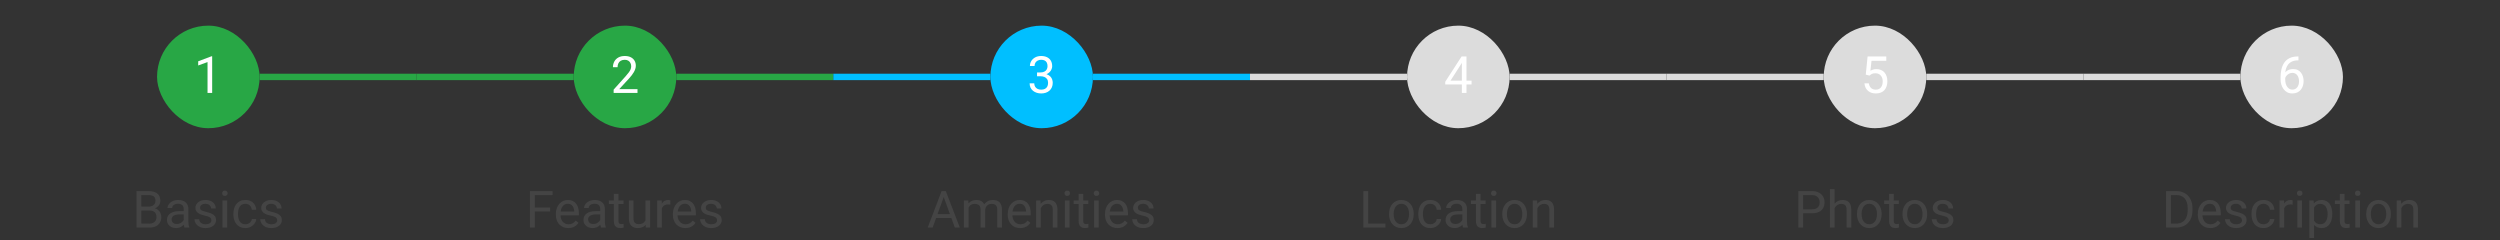 <svg width="780" height="75" viewBox="0 0 780 75" fill="none" xmlns="http://www.w3.org/2000/svg">
<rect x="0" y="0" width="780" height="75" fill="#333333" stroke="none"/>
<rect x="49" y="8" width="32" height="32" rx="16" fill="#28A745"/>
<path d="M66.195 17.562V29H64.75V19.367L61.836 20.43V19.125L65.969 17.562H66.195Z" fill="white"/>
<rect x="81" y="23" width="49" height="2" fill="#28A745"/>
<path d="M46.641 65.68H43.758L43.742 64.469H46.359C46.792 64.469 47.169 64.396 47.492 64.25C47.815 64.104 48.065 63.896 48.242 63.625C48.425 63.349 48.516 63.021 48.516 62.641C48.516 62.224 48.435 61.885 48.273 61.625C48.117 61.359 47.875 61.167 47.547 61.047C47.224 60.922 46.812 60.859 46.312 60.859H44.094V71H42.586V59.625H46.312C46.896 59.625 47.417 59.685 47.875 59.805C48.333 59.919 48.721 60.102 49.039 60.352C49.362 60.596 49.607 60.909 49.773 61.289C49.94 61.669 50.023 62.125 50.023 62.656C50.023 63.125 49.904 63.55 49.664 63.93C49.425 64.305 49.091 64.612 48.664 64.852C48.242 65.091 47.747 65.245 47.18 65.312L46.641 65.68ZM46.57 71H43.164L44.016 69.773H46.57C47.05 69.773 47.456 69.69 47.789 69.523C48.128 69.357 48.385 69.122 48.562 68.82C48.74 68.513 48.828 68.151 48.828 67.734C48.828 67.312 48.753 66.948 48.602 66.641C48.45 66.333 48.214 66.096 47.891 65.93C47.568 65.763 47.151 65.68 46.641 65.68H44.492L44.508 64.469H47.445L47.766 64.906C48.312 64.953 48.776 65.109 49.156 65.375C49.536 65.635 49.825 65.969 50.023 66.375C50.227 66.781 50.328 67.229 50.328 67.719C50.328 68.427 50.172 69.026 49.859 69.516C49.552 70 49.117 70.37 48.555 70.625C47.992 70.875 47.331 71 46.57 71ZM57.32 69.555V65.203C57.32 64.87 57.253 64.581 57.117 64.336C56.987 64.086 56.789 63.893 56.523 63.758C56.258 63.622 55.93 63.555 55.539 63.555C55.175 63.555 54.854 63.617 54.578 63.742C54.307 63.867 54.094 64.031 53.938 64.234C53.786 64.438 53.711 64.656 53.711 64.891H52.266C52.266 64.588 52.344 64.289 52.5 63.992C52.656 63.695 52.88 63.427 53.172 63.188C53.469 62.943 53.823 62.75 54.234 62.609C54.651 62.464 55.115 62.391 55.625 62.391C56.24 62.391 56.781 62.495 57.25 62.703C57.724 62.911 58.094 63.227 58.359 63.648C58.63 64.065 58.766 64.588 58.766 65.219V69.156C58.766 69.438 58.789 69.737 58.836 70.055C58.888 70.372 58.964 70.646 59.062 70.875V71H57.555C57.482 70.833 57.425 70.612 57.383 70.336C57.341 70.055 57.32 69.794 57.32 69.555ZM57.57 65.875L57.586 66.891H56.125C55.714 66.891 55.346 66.924 55.023 66.992C54.7 67.055 54.43 67.151 54.211 67.281C53.992 67.412 53.825 67.576 53.711 67.773C53.596 67.966 53.539 68.193 53.539 68.453C53.539 68.719 53.599 68.961 53.719 69.18C53.839 69.398 54.018 69.573 54.258 69.703C54.503 69.828 54.802 69.891 55.156 69.891C55.599 69.891 55.99 69.797 56.328 69.609C56.667 69.422 56.935 69.193 57.133 68.922C57.336 68.651 57.445 68.388 57.461 68.133L58.078 68.828C58.042 69.047 57.943 69.289 57.781 69.555C57.62 69.82 57.404 70.076 57.133 70.32C56.867 70.56 56.55 70.76 56.18 70.922C55.815 71.078 55.404 71.156 54.945 71.156C54.372 71.156 53.87 71.044 53.438 70.82C53.01 70.596 52.677 70.297 52.438 69.922C52.203 69.542 52.086 69.117 52.086 68.648C52.086 68.195 52.175 67.797 52.352 67.453C52.529 67.104 52.784 66.815 53.117 66.586C53.45 66.352 53.852 66.174 54.32 66.055C54.789 65.935 55.312 65.875 55.891 65.875H57.57ZM65.961 68.758C65.961 68.549 65.914 68.357 65.82 68.18C65.732 67.997 65.547 67.833 65.266 67.688C64.99 67.537 64.573 67.406 64.016 67.297C63.547 67.198 63.122 67.081 62.742 66.945C62.367 66.81 62.047 66.646 61.781 66.453C61.521 66.26 61.32 66.034 61.18 65.773C61.039 65.513 60.969 65.208 60.969 64.859C60.969 64.526 61.042 64.211 61.188 63.914C61.339 63.617 61.55 63.354 61.82 63.125C62.096 62.896 62.427 62.716 62.812 62.586C63.198 62.456 63.628 62.391 64.102 62.391C64.779 62.391 65.357 62.51 65.836 62.75C66.315 62.99 66.682 63.31 66.938 63.711C67.193 64.107 67.32 64.547 67.32 65.031H65.875C65.875 64.797 65.805 64.57 65.664 64.352C65.529 64.128 65.328 63.943 65.062 63.797C64.802 63.651 64.482 63.578 64.102 63.578C63.7 63.578 63.375 63.641 63.125 63.766C62.88 63.885 62.7 64.039 62.586 64.227C62.477 64.414 62.422 64.612 62.422 64.82C62.422 64.977 62.448 65.117 62.5 65.242C62.557 65.362 62.656 65.474 62.797 65.578C62.938 65.677 63.135 65.771 63.391 65.859C63.646 65.948 63.971 66.037 64.367 66.125C65.06 66.281 65.63 66.469 66.078 66.688C66.526 66.906 66.859 67.174 67.078 67.492C67.297 67.81 67.406 68.195 67.406 68.648C67.406 69.018 67.328 69.357 67.172 69.664C67.021 69.971 66.799 70.237 66.508 70.461C66.221 70.68 65.878 70.852 65.477 70.977C65.081 71.096 64.635 71.156 64.141 71.156C63.396 71.156 62.766 71.023 62.25 70.758C61.734 70.492 61.344 70.148 61.078 69.727C60.812 69.305 60.68 68.859 60.68 68.391H62.133C62.154 68.787 62.268 69.102 62.477 69.336C62.685 69.565 62.94 69.729 63.242 69.828C63.544 69.922 63.844 69.969 64.141 69.969C64.537 69.969 64.867 69.917 65.133 69.812C65.404 69.708 65.609 69.565 65.75 69.383C65.891 69.201 65.961 68.992 65.961 68.758ZM70.875 62.547V71H69.422V62.547H70.875ZM69.312 60.305C69.312 60.07 69.383 59.872 69.523 59.711C69.669 59.55 69.883 59.469 70.164 59.469C70.44 59.469 70.651 59.55 70.797 59.711C70.948 59.872 71.023 60.07 71.023 60.305C71.023 60.529 70.948 60.721 70.797 60.883C70.651 61.039 70.44 61.117 70.164 61.117C69.883 61.117 69.669 61.039 69.523 60.883C69.383 60.721 69.312 60.529 69.312 60.305ZM76.578 69.969C76.922 69.969 77.24 69.898 77.531 69.758C77.823 69.617 78.062 69.424 78.25 69.18C78.438 68.93 78.544 68.646 78.57 68.328H79.945C79.919 68.828 79.75 69.294 79.438 69.727C79.13 70.154 78.727 70.5 78.227 70.766C77.727 71.026 77.177 71.156 76.578 71.156C75.943 71.156 75.388 71.044 74.914 70.82C74.445 70.596 74.055 70.289 73.742 69.898C73.435 69.508 73.203 69.06 73.047 68.555C72.896 68.044 72.82 67.505 72.82 66.938V66.609C72.82 66.042 72.896 65.505 73.047 65C73.203 64.49 73.435 64.039 73.742 63.648C74.055 63.258 74.445 62.95 74.914 62.727C75.388 62.503 75.943 62.391 76.578 62.391C77.24 62.391 77.818 62.526 78.312 62.797C78.807 63.062 79.195 63.427 79.477 63.891C79.763 64.349 79.919 64.87 79.945 65.453H78.57C78.544 65.104 78.445 64.789 78.273 64.508C78.107 64.227 77.878 64.003 77.586 63.836C77.299 63.664 76.963 63.578 76.578 63.578C76.135 63.578 75.763 63.667 75.461 63.844C75.164 64.016 74.927 64.25 74.75 64.547C74.578 64.838 74.453 65.164 74.375 65.523C74.302 65.878 74.266 66.24 74.266 66.609V66.938C74.266 67.307 74.302 67.672 74.375 68.031C74.448 68.391 74.57 68.716 74.742 69.008C74.919 69.299 75.156 69.534 75.453 69.711C75.755 69.883 76.13 69.969 76.578 69.969ZM86.492 68.758C86.492 68.549 86.445 68.357 86.352 68.18C86.263 67.997 86.078 67.833 85.797 67.688C85.521 67.537 85.104 67.406 84.547 67.297C84.078 67.198 83.654 67.081 83.273 66.945C82.898 66.81 82.578 66.646 82.312 66.453C82.052 66.26 81.852 66.034 81.711 65.773C81.57 65.513 81.5 65.208 81.5 64.859C81.5 64.526 81.573 64.211 81.719 63.914C81.87 63.617 82.081 63.354 82.352 63.125C82.628 62.896 82.958 62.716 83.344 62.586C83.729 62.456 84.159 62.391 84.633 62.391C85.31 62.391 85.888 62.51 86.367 62.75C86.846 62.99 87.213 63.31 87.469 63.711C87.724 64.107 87.852 64.547 87.852 65.031H86.406C86.406 64.797 86.336 64.57 86.195 64.352C86.06 64.128 85.859 63.943 85.594 63.797C85.333 63.651 85.013 63.578 84.633 63.578C84.232 63.578 83.906 63.641 83.656 63.766C83.412 63.885 83.232 64.039 83.117 64.227C83.008 64.414 82.953 64.612 82.953 64.82C82.953 64.977 82.979 65.117 83.031 65.242C83.088 65.362 83.188 65.474 83.328 65.578C83.469 65.677 83.667 65.771 83.922 65.859C84.177 65.948 84.503 66.037 84.898 66.125C85.591 66.281 86.162 66.469 86.609 66.688C87.057 66.906 87.391 67.174 87.609 67.492C87.828 67.81 87.938 68.195 87.938 68.648C87.938 69.018 87.859 69.357 87.703 69.664C87.552 69.971 87.331 70.237 87.039 70.461C86.753 70.68 86.409 70.852 86.008 70.977C85.612 71.096 85.167 71.156 84.672 71.156C83.927 71.156 83.297 71.023 82.781 70.758C82.266 70.492 81.875 70.148 81.609 69.727C81.344 69.305 81.211 68.859 81.211 68.391H82.664C82.685 68.787 82.799 69.102 83.008 69.336C83.216 69.565 83.471 69.729 83.773 69.828C84.076 69.922 84.375 69.969 84.672 69.969C85.068 69.969 85.398 69.917 85.664 69.812C85.935 69.708 86.141 69.565 86.281 69.383C86.422 69.201 86.492 68.992 86.492 68.758Z" fill="#444444"/>
<rect x="130" y="23" width="49" height="2" fill="#28A745"/>
<rect x="179" y="8" width="32" height="32" rx="16" fill="#28A745"/>
<path d="M198.898 27.812V29H191.453V27.961L195.18 23.812C195.638 23.302 195.992 22.87 196.242 22.516C196.497 22.156 196.674 21.836 196.773 21.555C196.878 21.268 196.93 20.977 196.93 20.68C196.93 20.305 196.852 19.966 196.695 19.664C196.544 19.357 196.32 19.112 196.023 18.93C195.727 18.747 195.367 18.656 194.945 18.656C194.44 18.656 194.018 18.755 193.68 18.953C193.346 19.146 193.096 19.417 192.93 19.766C192.763 20.115 192.68 20.516 192.68 20.969H191.234C191.234 20.328 191.375 19.742 191.656 19.211C191.938 18.68 192.354 18.258 192.906 17.945C193.458 17.628 194.138 17.469 194.945 17.469C195.664 17.469 196.279 17.596 196.789 17.852C197.299 18.102 197.69 18.456 197.961 18.914C198.237 19.367 198.375 19.898 198.375 20.508C198.375 20.841 198.318 21.18 198.203 21.523C198.094 21.862 197.94 22.201 197.742 22.539C197.549 22.878 197.323 23.211 197.062 23.539C196.807 23.867 196.534 24.19 196.242 24.508L193.195 27.812H198.898Z" fill="white"/>
<rect x="211" y="23" width="49" height="2" fill="#28A745"/>
<path d="M166.859 59.625V71H165.352V59.625H166.859ZM171.625 64.742V65.977H166.531V64.742H171.625ZM172.398 59.625V60.859H166.531V59.625H172.398ZM177.312 71.156C176.724 71.156 176.19 71.057 175.711 70.859C175.237 70.656 174.828 70.372 174.484 70.008C174.146 69.643 173.885 69.211 173.703 68.711C173.521 68.211 173.43 67.664 173.43 67.07V66.742C173.43 66.055 173.531 65.443 173.734 64.906C173.938 64.365 174.214 63.906 174.562 63.531C174.911 63.156 175.307 62.872 175.75 62.68C176.193 62.487 176.651 62.391 177.125 62.391C177.729 62.391 178.25 62.495 178.688 62.703C179.13 62.911 179.492 63.203 179.773 63.578C180.055 63.948 180.263 64.385 180.398 64.891C180.534 65.391 180.602 65.938 180.602 66.531V67.18H174.289V66H179.156V65.891C179.135 65.516 179.057 65.151 178.922 64.797C178.792 64.443 178.583 64.151 178.297 63.922C178.01 63.693 177.62 63.578 177.125 63.578C176.797 63.578 176.495 63.648 176.219 63.789C175.943 63.925 175.706 64.128 175.508 64.398C175.31 64.669 175.156 65 175.047 65.391C174.938 65.781 174.883 66.232 174.883 66.742V67.07C174.883 67.471 174.938 67.849 175.047 68.203C175.161 68.552 175.326 68.859 175.539 69.125C175.758 69.391 176.021 69.599 176.328 69.75C176.641 69.901 176.995 69.977 177.391 69.977C177.901 69.977 178.333 69.872 178.688 69.664C179.042 69.456 179.352 69.177 179.617 68.828L180.492 69.523C180.31 69.799 180.078 70.062 179.797 70.312C179.516 70.562 179.169 70.766 178.758 70.922C178.352 71.078 177.87 71.156 177.312 71.156ZM187.273 69.555V65.203C187.273 64.87 187.206 64.581 187.07 64.336C186.94 64.086 186.742 63.893 186.477 63.758C186.211 63.622 185.883 63.555 185.492 63.555C185.128 63.555 184.807 63.617 184.531 63.742C184.26 63.867 184.047 64.031 183.891 64.234C183.74 64.438 183.664 64.656 183.664 64.891H182.219C182.219 64.588 182.297 64.289 182.453 63.992C182.609 63.695 182.833 63.427 183.125 63.188C183.422 62.943 183.776 62.75 184.188 62.609C184.604 62.464 185.068 62.391 185.578 62.391C186.193 62.391 186.734 62.495 187.203 62.703C187.677 62.911 188.047 63.227 188.312 63.648C188.583 64.065 188.719 64.588 188.719 65.219V69.156C188.719 69.438 188.742 69.737 188.789 70.055C188.841 70.372 188.917 70.646 189.016 70.875V71H187.508C187.435 70.833 187.378 70.612 187.336 70.336C187.294 70.055 187.273 69.794 187.273 69.555ZM187.523 65.875L187.539 66.891H186.078C185.667 66.891 185.299 66.924 184.977 66.992C184.654 67.055 184.383 67.151 184.164 67.281C183.945 67.412 183.779 67.576 183.664 67.773C183.549 67.966 183.492 68.193 183.492 68.453C183.492 68.719 183.552 68.961 183.672 69.18C183.792 69.398 183.971 69.573 184.211 69.703C184.456 69.828 184.755 69.891 185.109 69.891C185.552 69.891 185.943 69.797 186.281 69.609C186.62 69.422 186.888 69.193 187.086 68.922C187.289 68.651 187.398 68.388 187.414 68.133L188.031 68.828C187.995 69.047 187.896 69.289 187.734 69.555C187.573 69.82 187.357 70.076 187.086 70.32C186.82 70.56 186.503 70.76 186.133 70.922C185.768 71.078 185.357 71.156 184.898 71.156C184.326 71.156 183.823 71.044 183.391 70.82C182.964 70.596 182.63 70.297 182.391 69.922C182.156 69.542 182.039 69.117 182.039 68.648C182.039 68.195 182.128 67.797 182.305 67.453C182.482 67.104 182.737 66.815 183.07 66.586C183.404 66.352 183.805 66.174 184.273 66.055C184.742 65.935 185.266 65.875 185.844 65.875H187.523ZM194.531 62.547V63.656H189.961V62.547H194.531ZM191.508 60.492H192.953V68.906C192.953 69.193 192.997 69.409 193.086 69.555C193.174 69.701 193.289 69.797 193.43 69.844C193.57 69.891 193.721 69.914 193.883 69.914C194.003 69.914 194.128 69.904 194.258 69.883C194.393 69.857 194.495 69.836 194.562 69.82L194.57 71C194.456 71.037 194.305 71.07 194.117 71.102C193.935 71.138 193.714 71.156 193.453 71.156C193.099 71.156 192.773 71.086 192.477 70.945C192.18 70.805 191.943 70.57 191.766 70.242C191.594 69.909 191.508 69.461 191.508 68.898V60.492ZM201.398 69.047V62.547H202.852V71H201.469L201.398 69.047ZM201.672 67.266L202.273 67.25C202.273 67.812 202.214 68.333 202.094 68.812C201.979 69.287 201.792 69.698 201.531 70.047C201.271 70.396 200.93 70.669 200.508 70.867C200.086 71.06 199.573 71.156 198.969 71.156C198.557 71.156 198.18 71.096 197.836 70.977C197.497 70.857 197.206 70.672 196.961 70.422C196.716 70.172 196.526 69.846 196.391 69.445C196.26 69.044 196.195 68.562 196.195 68V62.547H197.641V68.016C197.641 68.396 197.682 68.711 197.766 68.961C197.854 69.206 197.971 69.401 198.117 69.547C198.268 69.688 198.435 69.787 198.617 69.844C198.805 69.901 198.997 69.93 199.195 69.93C199.81 69.93 200.297 69.812 200.656 69.578C201.016 69.338 201.273 69.018 201.43 68.617C201.591 68.211 201.672 67.76 201.672 67.266ZM206.5 63.875V71H205.055V62.547H206.461L206.5 63.875ZM209.141 62.5L209.133 63.844C209.013 63.818 208.898 63.802 208.789 63.797C208.685 63.786 208.565 63.781 208.43 63.781C208.096 63.781 207.802 63.833 207.547 63.938C207.292 64.042 207.076 64.188 206.898 64.375C206.721 64.562 206.581 64.787 206.477 65.047C206.378 65.302 206.312 65.583 206.281 65.891L205.875 66.125C205.875 65.615 205.924 65.135 206.023 64.688C206.128 64.24 206.286 63.844 206.5 63.5C206.714 63.151 206.984 62.88 207.312 62.688C207.646 62.49 208.042 62.391 208.5 62.391C208.604 62.391 208.724 62.404 208.859 62.43C208.995 62.45 209.089 62.474 209.141 62.5ZM213.828 71.156C213.24 71.156 212.706 71.057 212.227 70.859C211.753 70.656 211.344 70.372 211 70.008C210.661 69.643 210.401 69.211 210.219 68.711C210.036 68.211 209.945 67.664 209.945 67.07V66.742C209.945 66.055 210.047 65.443 210.25 64.906C210.453 64.365 210.729 63.906 211.078 63.531C211.427 63.156 211.823 62.872 212.266 62.68C212.708 62.487 213.167 62.391 213.641 62.391C214.245 62.391 214.766 62.495 215.203 62.703C215.646 62.911 216.008 63.203 216.289 63.578C216.57 63.948 216.779 64.385 216.914 64.891C217.049 65.391 217.117 65.938 217.117 66.531V67.18H210.805V66H215.672V65.891C215.651 65.516 215.573 65.151 215.438 64.797C215.307 64.443 215.099 64.151 214.812 63.922C214.526 63.693 214.135 63.578 213.641 63.578C213.312 63.578 213.01 63.648 212.734 63.789C212.458 63.925 212.221 64.128 212.023 64.398C211.826 64.669 211.672 65 211.562 65.391C211.453 65.781 211.398 66.232 211.398 66.742V67.07C211.398 67.471 211.453 67.849 211.562 68.203C211.677 68.552 211.841 68.859 212.055 69.125C212.273 69.391 212.536 69.599 212.844 69.75C213.156 69.901 213.51 69.977 213.906 69.977C214.417 69.977 214.849 69.872 215.203 69.664C215.557 69.456 215.867 69.177 216.133 68.828L217.008 69.523C216.826 69.799 216.594 70.062 216.312 70.312C216.031 70.562 215.685 70.766 215.273 70.922C214.867 71.078 214.385 71.156 213.828 71.156ZM223.727 68.758C223.727 68.549 223.68 68.357 223.586 68.18C223.497 67.997 223.312 67.833 223.031 67.688C222.755 67.537 222.339 67.406 221.781 67.297C221.312 67.198 220.888 67.081 220.508 66.945C220.133 66.81 219.812 66.646 219.547 66.453C219.286 66.26 219.086 66.034 218.945 65.773C218.805 65.513 218.734 65.208 218.734 64.859C218.734 64.526 218.807 64.211 218.953 63.914C219.104 63.617 219.315 63.354 219.586 63.125C219.862 62.896 220.193 62.716 220.578 62.586C220.964 62.456 221.393 62.391 221.867 62.391C222.544 62.391 223.122 62.51 223.602 62.75C224.081 62.99 224.448 63.31 224.703 63.711C224.958 64.107 225.086 64.547 225.086 65.031H223.641C223.641 64.797 223.57 64.57 223.43 64.352C223.294 64.128 223.094 63.943 222.828 63.797C222.568 63.651 222.247 63.578 221.867 63.578C221.466 63.578 221.141 63.641 220.891 63.766C220.646 63.885 220.466 64.039 220.352 64.227C220.242 64.414 220.188 64.612 220.188 64.82C220.188 64.977 220.214 65.117 220.266 65.242C220.323 65.362 220.422 65.474 220.562 65.578C220.703 65.677 220.901 65.771 221.156 65.859C221.411 65.948 221.737 66.037 222.133 66.125C222.826 66.281 223.396 66.469 223.844 66.688C224.292 66.906 224.625 67.174 224.844 67.492C225.062 67.81 225.172 68.195 225.172 68.648C225.172 69.018 225.094 69.357 224.938 69.664C224.786 69.971 224.565 70.237 224.273 70.461C223.987 70.68 223.643 70.852 223.242 70.977C222.846 71.096 222.401 71.156 221.906 71.156C221.161 71.156 220.531 71.023 220.016 70.758C219.5 70.492 219.109 70.148 218.844 69.727C218.578 69.305 218.445 68.859 218.445 68.391H219.898C219.919 68.787 220.034 69.102 220.242 69.336C220.451 69.565 220.706 69.729 221.008 69.828C221.31 69.922 221.609 69.969 221.906 69.969C222.302 69.969 222.633 69.917 222.898 69.812C223.169 69.708 223.375 69.565 223.516 69.383C223.656 69.201 223.727 68.992 223.727 68.758Z" fill="#444444"/>
<rect x="260" y="23" width="49" height="2" fill="#00BFFF"/>
<rect x="309" y="8" width="32" height="32" rx="16" fill="#00BFFF"/>
<path d="M323.555 22.602H324.586C325.091 22.602 325.508 22.518 325.836 22.352C326.169 22.18 326.417 21.948 326.578 21.656C326.745 21.359 326.828 21.026 326.828 20.656C326.828 20.219 326.755 19.852 326.609 19.555C326.464 19.258 326.245 19.034 325.953 18.883C325.661 18.732 325.292 18.656 324.844 18.656C324.438 18.656 324.078 18.737 323.766 18.898C323.458 19.055 323.216 19.279 323.039 19.57C322.867 19.862 322.781 20.206 322.781 20.602H321.336C321.336 20.023 321.482 19.497 321.773 19.023C322.065 18.549 322.474 18.172 323 17.891C323.531 17.609 324.146 17.469 324.844 17.469C325.531 17.469 326.133 17.591 326.648 17.836C327.164 18.076 327.565 18.435 327.852 18.914C328.138 19.388 328.281 19.979 328.281 20.688C328.281 20.974 328.214 21.281 328.078 21.609C327.948 21.932 327.742 22.234 327.461 22.516C327.185 22.797 326.826 23.029 326.383 23.211C325.94 23.388 325.409 23.477 324.789 23.477H323.555V22.602ZM323.555 23.789V22.922H324.789C325.513 22.922 326.112 23.008 326.586 23.18C327.06 23.352 327.432 23.581 327.703 23.867C327.979 24.154 328.172 24.469 328.281 24.812C328.396 25.151 328.453 25.49 328.453 25.828C328.453 26.359 328.362 26.831 328.18 27.242C328.003 27.654 327.75 28.003 327.422 28.289C327.099 28.576 326.719 28.792 326.281 28.938C325.844 29.083 325.367 29.156 324.852 29.156C324.357 29.156 323.891 29.086 323.453 28.945C323.021 28.805 322.638 28.602 322.305 28.336C321.971 28.065 321.711 27.734 321.523 27.344C321.336 26.948 321.242 26.497 321.242 25.992H322.688C322.688 26.388 322.773 26.734 322.945 27.031C323.122 27.328 323.372 27.56 323.695 27.727C324.023 27.888 324.409 27.969 324.852 27.969C325.294 27.969 325.674 27.893 325.992 27.742C326.315 27.586 326.562 27.352 326.734 27.039C326.911 26.727 327 26.333 327 25.859C327 25.385 326.901 24.997 326.703 24.695C326.505 24.388 326.224 24.162 325.859 24.016C325.5 23.865 325.076 23.789 324.586 23.789H323.555Z" fill="white"/>
<rect x="341" y="23" width="49" height="2" fill="#00BFFF"/>
<path d="M294.75 60.633L290.984 71H289.445L293.781 59.625H294.773L294.75 60.633ZM297.906 71L294.133 60.633L294.109 59.625H295.102L299.453 71H297.906ZM297.711 66.789V68.023H291.32V66.789H297.711ZM302.195 64.227V71H300.742V62.547H302.117L302.195 64.227ZM301.898 66.453L301.227 66.43C301.232 65.852 301.307 65.318 301.453 64.828C301.599 64.333 301.815 63.904 302.102 63.539C302.388 63.175 302.745 62.893 303.172 62.695C303.599 62.492 304.094 62.391 304.656 62.391C305.052 62.391 305.417 62.448 305.75 62.562C306.083 62.672 306.372 62.846 306.617 63.086C306.862 63.325 307.052 63.633 307.188 64.008C307.323 64.383 307.391 64.836 307.391 65.367V71H305.945V65.438C305.945 64.995 305.87 64.641 305.719 64.375C305.573 64.109 305.365 63.917 305.094 63.797C304.823 63.672 304.505 63.609 304.141 63.609C303.714 63.609 303.357 63.685 303.07 63.836C302.784 63.987 302.555 64.195 302.383 64.461C302.211 64.727 302.086 65.031 302.008 65.375C301.935 65.713 301.898 66.073 301.898 66.453ZM307.375 65.656L306.406 65.953C306.411 65.49 306.487 65.044 306.633 64.617C306.784 64.19 307 63.81 307.281 63.477C307.568 63.143 307.919 62.88 308.336 62.688C308.753 62.49 309.229 62.391 309.766 62.391C310.219 62.391 310.62 62.45 310.969 62.57C311.323 62.69 311.62 62.875 311.859 63.125C312.104 63.37 312.289 63.685 312.414 64.07C312.539 64.456 312.602 64.914 312.602 65.445V71H311.148V65.43C311.148 64.956 311.073 64.588 310.922 64.328C310.776 64.062 310.568 63.878 310.297 63.773C310.031 63.664 309.714 63.609 309.344 63.609C309.026 63.609 308.745 63.664 308.5 63.773C308.255 63.883 308.049 64.034 307.883 64.227C307.716 64.414 307.589 64.63 307.5 64.875C307.417 65.12 307.375 65.38 307.375 65.656ZM318.297 71.156C317.708 71.156 317.174 71.057 316.695 70.859C316.221 70.656 315.812 70.372 315.469 70.008C315.13 69.643 314.87 69.211 314.688 68.711C314.505 68.211 314.414 67.664 314.414 67.07V66.742C314.414 66.055 314.516 65.443 314.719 64.906C314.922 64.365 315.198 63.906 315.547 63.531C315.896 63.156 316.292 62.872 316.734 62.68C317.177 62.487 317.635 62.391 318.109 62.391C318.714 62.391 319.234 62.495 319.672 62.703C320.115 62.911 320.477 63.203 320.758 63.578C321.039 63.948 321.247 64.385 321.383 64.891C321.518 65.391 321.586 65.938 321.586 66.531V67.18H315.273V66H320.141V65.891C320.12 65.516 320.042 65.151 319.906 64.797C319.776 64.443 319.568 64.151 319.281 63.922C318.995 63.693 318.604 63.578 318.109 63.578C317.781 63.578 317.479 63.648 317.203 63.789C316.927 63.925 316.69 64.128 316.492 64.398C316.294 64.669 316.141 65 316.031 65.391C315.922 65.781 315.867 66.232 315.867 66.742V67.07C315.867 67.471 315.922 67.849 316.031 68.203C316.146 68.552 316.31 68.859 316.523 69.125C316.742 69.391 317.005 69.599 317.312 69.75C317.625 69.901 317.979 69.977 318.375 69.977C318.885 69.977 319.318 69.872 319.672 69.664C320.026 69.456 320.336 69.177 320.602 68.828L321.477 69.523C321.294 69.799 321.062 70.062 320.781 70.312C320.5 70.562 320.154 70.766 319.742 70.922C319.336 71.078 318.854 71.156 318.297 71.156ZM324.719 64.352V71H323.273V62.547H324.641L324.719 64.352ZM324.375 66.453L323.773 66.43C323.779 65.852 323.865 65.318 324.031 64.828C324.198 64.333 324.432 63.904 324.734 63.539C325.036 63.175 325.396 62.893 325.812 62.695C326.234 62.492 326.701 62.391 327.211 62.391C327.628 62.391 328.003 62.448 328.336 62.562C328.669 62.672 328.953 62.849 329.188 63.094C329.427 63.339 329.609 63.656 329.734 64.047C329.859 64.432 329.922 64.904 329.922 65.461V71H328.469V65.445C328.469 65.003 328.404 64.648 328.273 64.383C328.143 64.112 327.953 63.917 327.703 63.797C327.453 63.672 327.146 63.609 326.781 63.609C326.422 63.609 326.094 63.685 325.797 63.836C325.505 63.987 325.253 64.195 325.039 64.461C324.831 64.727 324.667 65.031 324.547 65.375C324.432 65.713 324.375 66.073 324.375 66.453ZM333.688 62.547V71H332.234V62.547H333.688ZM332.125 60.305C332.125 60.07 332.195 59.872 332.336 59.711C332.482 59.55 332.695 59.469 332.977 59.469C333.253 59.469 333.464 59.55 333.609 59.711C333.76 59.872 333.836 60.07 333.836 60.305C333.836 60.529 333.76 60.721 333.609 60.883C333.464 61.039 333.253 61.117 332.977 61.117C332.695 61.117 332.482 61.039 332.336 60.883C332.195 60.721 332.125 60.529 332.125 60.305ZM339.547 62.547V63.656H334.977V62.547H339.547ZM336.523 60.492H337.969V68.906C337.969 69.193 338.013 69.409 338.102 69.555C338.19 69.701 338.305 69.797 338.445 69.844C338.586 69.891 338.737 69.914 338.898 69.914C339.018 69.914 339.143 69.904 339.273 69.883C339.409 69.857 339.51 69.836 339.578 69.82L339.586 71C339.471 71.037 339.32 71.07 339.133 71.102C338.951 71.138 338.729 71.156 338.469 71.156C338.115 71.156 337.789 71.086 337.492 70.945C337.195 70.805 336.958 70.57 336.781 70.242C336.609 69.909 336.523 69.461 336.523 68.898V60.492ZM342.812 62.547V71H341.359V62.547H342.812ZM341.25 60.305C341.25 60.07 341.32 59.872 341.461 59.711C341.607 59.55 341.82 59.469 342.102 59.469C342.378 59.469 342.589 59.55 342.734 59.711C342.885 59.872 342.961 60.07 342.961 60.305C342.961 60.529 342.885 60.721 342.734 60.883C342.589 61.039 342.378 61.117 342.102 61.117C341.82 61.117 341.607 61.039 341.461 60.883C341.32 60.721 341.25 60.529 341.25 60.305ZM348.641 71.156C348.052 71.156 347.518 71.057 347.039 70.859C346.565 70.656 346.156 70.372 345.812 70.008C345.474 69.643 345.214 69.211 345.031 68.711C344.849 68.211 344.758 67.664 344.758 67.07V66.742C344.758 66.055 344.859 65.443 345.062 64.906C345.266 64.365 345.542 63.906 345.891 63.531C346.24 63.156 346.635 62.872 347.078 62.68C347.521 62.487 347.979 62.391 348.453 62.391C349.057 62.391 349.578 62.495 350.016 62.703C350.458 62.911 350.82 63.203 351.102 63.578C351.383 63.948 351.591 64.385 351.727 64.891C351.862 65.391 351.93 65.938 351.93 66.531V67.18H345.617V66H350.484V65.891C350.464 65.516 350.385 65.151 350.25 64.797C350.12 64.443 349.911 64.151 349.625 63.922C349.339 63.693 348.948 63.578 348.453 63.578C348.125 63.578 347.823 63.648 347.547 63.789C347.271 63.925 347.034 64.128 346.836 64.398C346.638 64.669 346.484 65 346.375 65.391C346.266 65.781 346.211 66.232 346.211 66.742V67.07C346.211 67.471 346.266 67.849 346.375 68.203C346.49 68.552 346.654 68.859 346.867 69.125C347.086 69.391 347.349 69.599 347.656 69.75C347.969 69.901 348.323 69.977 348.719 69.977C349.229 69.977 349.661 69.872 350.016 69.664C350.37 69.456 350.68 69.177 350.945 68.828L351.82 69.523C351.638 69.799 351.406 70.062 351.125 70.312C350.844 70.562 350.497 70.766 350.086 70.922C349.68 71.078 349.198 71.156 348.641 71.156ZM358.539 68.758C358.539 68.549 358.492 68.357 358.398 68.18C358.31 67.997 358.125 67.833 357.844 67.688C357.568 67.537 357.151 67.406 356.594 67.297C356.125 67.198 355.701 67.081 355.32 66.945C354.945 66.81 354.625 66.646 354.359 66.453C354.099 66.26 353.898 66.034 353.758 65.773C353.617 65.513 353.547 65.208 353.547 64.859C353.547 64.526 353.62 64.211 353.766 63.914C353.917 63.617 354.128 63.354 354.398 63.125C354.674 62.896 355.005 62.716 355.391 62.586C355.776 62.456 356.206 62.391 356.68 62.391C357.357 62.391 357.935 62.51 358.414 62.75C358.893 62.99 359.26 63.31 359.516 63.711C359.771 64.107 359.898 64.547 359.898 65.031H358.453C358.453 64.797 358.383 64.57 358.242 64.352C358.107 64.128 357.906 63.943 357.641 63.797C357.38 63.651 357.06 63.578 356.68 63.578C356.279 63.578 355.953 63.641 355.703 63.766C355.458 63.885 355.279 64.039 355.164 64.227C355.055 64.414 355 64.612 355 64.82C355 64.977 355.026 65.117 355.078 65.242C355.135 65.362 355.234 65.474 355.375 65.578C355.516 65.677 355.714 65.771 355.969 65.859C356.224 65.948 356.549 66.037 356.945 66.125C357.638 66.281 358.208 66.469 358.656 66.688C359.104 66.906 359.438 67.174 359.656 67.492C359.875 67.81 359.984 68.195 359.984 68.648C359.984 69.018 359.906 69.357 359.75 69.664C359.599 69.971 359.378 70.237 359.086 70.461C358.799 70.68 358.456 70.852 358.055 70.977C357.659 71.096 357.214 71.156 356.719 71.156C355.974 71.156 355.344 71.023 354.828 70.758C354.312 70.492 353.922 70.148 353.656 69.727C353.391 69.305 353.258 68.859 353.258 68.391H354.711C354.732 68.787 354.846 69.102 355.055 69.336C355.263 69.565 355.518 69.729 355.82 69.828C356.122 69.922 356.422 69.969 356.719 69.969C357.115 69.969 357.445 69.917 357.711 69.812C357.982 69.708 358.188 69.565 358.328 69.383C358.469 69.201 358.539 68.992 358.539 68.758Z" fill="#444444"/>
<rect x="390" y="23" width="49" height="2" fill="#DCDCDC"/>
<rect x="439" y="8" width="32" height="32" rx="16" fill="#DCDCDC"/>
<path d="M459.133 25.172V26.359H450.914V25.508L456.008 17.625H457.188L455.922 19.906L452.555 25.172H459.133ZM457.547 17.625V29H456.102V17.625H457.547Z" fill="white"/>
<rect x="471" y="23" width="49" height="2" fill="#DCDCDC"/>
<path d="M432.258 69.773V71H426.57V69.773H432.258ZM426.867 59.625V71H425.359V59.625H426.867ZM433.383 66.867V66.688C433.383 66.078 433.471 65.513 433.648 64.992C433.826 64.466 434.081 64.01 434.414 63.625C434.747 63.234 435.151 62.932 435.625 62.719C436.099 62.5 436.63 62.391 437.219 62.391C437.812 62.391 438.346 62.5 438.82 62.719C439.299 62.932 439.706 63.234 440.039 63.625C440.378 64.01 440.635 64.466 440.812 64.992C440.99 65.513 441.078 66.078 441.078 66.688V66.867C441.078 67.477 440.99 68.042 440.812 68.562C440.635 69.083 440.378 69.539 440.039 69.93C439.706 70.315 439.302 70.617 438.828 70.836C438.359 71.049 437.828 71.156 437.234 71.156C436.641 71.156 436.107 71.049 435.633 70.836C435.159 70.617 434.753 70.315 434.414 69.93C434.081 69.539 433.826 69.083 433.648 68.562C433.471 68.042 433.383 67.477 433.383 66.867ZM434.828 66.688V66.867C434.828 67.289 434.878 67.688 434.977 68.062C435.076 68.432 435.224 68.76 435.422 69.047C435.625 69.333 435.878 69.56 436.18 69.727C436.482 69.888 436.833 69.969 437.234 69.969C437.63 69.969 437.977 69.888 438.273 69.727C438.576 69.56 438.826 69.333 439.023 69.047C439.221 68.76 439.37 68.432 439.469 68.062C439.573 67.688 439.625 67.289 439.625 66.867V66.688C439.625 66.271 439.573 65.878 439.469 65.508C439.37 65.133 439.219 64.802 439.016 64.516C438.818 64.224 438.568 63.995 438.266 63.828C437.969 63.661 437.62 63.578 437.219 63.578C436.823 63.578 436.474 63.661 436.172 63.828C435.875 63.995 435.625 64.224 435.422 64.516C435.224 64.802 435.076 65.133 434.977 65.508C434.878 65.878 434.828 66.271 434.828 66.688ZM446.273 69.969C446.617 69.969 446.935 69.898 447.227 69.758C447.518 69.617 447.758 69.424 447.945 69.18C448.133 68.93 448.24 68.646 448.266 68.328H449.641C449.615 68.828 449.445 69.294 449.133 69.727C448.826 70.154 448.422 70.5 447.922 70.766C447.422 71.026 446.872 71.156 446.273 71.156C445.638 71.156 445.083 71.044 444.609 70.82C444.141 70.596 443.75 70.289 443.438 69.898C443.13 69.508 442.898 69.06 442.742 68.555C442.591 68.044 442.516 67.505 442.516 66.938V66.609C442.516 66.042 442.591 65.505 442.742 65C442.898 64.49 443.13 64.039 443.438 63.648C443.75 63.258 444.141 62.95 444.609 62.727C445.083 62.503 445.638 62.391 446.273 62.391C446.935 62.391 447.513 62.526 448.008 62.797C448.503 63.062 448.891 63.427 449.172 63.891C449.458 64.349 449.615 64.87 449.641 65.453H448.266C448.24 65.104 448.141 64.789 447.969 64.508C447.802 64.227 447.573 64.003 447.281 63.836C446.995 63.664 446.659 63.578 446.273 63.578C445.831 63.578 445.458 63.667 445.156 63.844C444.859 64.016 444.622 64.25 444.445 64.547C444.273 64.838 444.148 65.164 444.07 65.523C443.997 65.878 443.961 66.24 443.961 66.609V66.938C443.961 67.307 443.997 67.672 444.07 68.031C444.143 68.391 444.266 68.716 444.438 69.008C444.615 69.299 444.852 69.534 445.148 69.711C445.451 69.883 445.826 69.969 446.273 69.969ZM456.25 69.555V65.203C456.25 64.87 456.182 64.581 456.047 64.336C455.917 64.086 455.719 63.893 455.453 63.758C455.188 63.622 454.859 63.555 454.469 63.555C454.104 63.555 453.784 63.617 453.508 63.742C453.237 63.867 453.023 64.031 452.867 64.234C452.716 64.438 452.641 64.656 452.641 64.891H451.195C451.195 64.588 451.273 64.289 451.43 63.992C451.586 63.695 451.81 63.427 452.102 63.188C452.398 62.943 452.753 62.75 453.164 62.609C453.581 62.464 454.044 62.391 454.555 62.391C455.169 62.391 455.711 62.495 456.18 62.703C456.654 62.911 457.023 63.227 457.289 63.648C457.56 64.065 457.695 64.588 457.695 65.219V69.156C457.695 69.438 457.719 69.737 457.766 70.055C457.818 70.372 457.893 70.646 457.992 70.875V71H456.484C456.411 70.833 456.354 70.612 456.312 70.336C456.271 70.055 456.25 69.794 456.25 69.555ZM456.5 65.875L456.516 66.891H455.055C454.643 66.891 454.276 66.924 453.953 66.992C453.63 67.055 453.359 67.151 453.141 67.281C452.922 67.412 452.755 67.576 452.641 67.773C452.526 67.966 452.469 68.193 452.469 68.453C452.469 68.719 452.529 68.961 452.648 69.18C452.768 69.398 452.948 69.573 453.188 69.703C453.432 69.828 453.732 69.891 454.086 69.891C454.529 69.891 454.919 69.797 455.258 69.609C455.596 69.422 455.865 69.193 456.062 68.922C456.266 68.651 456.375 68.388 456.391 68.133L457.008 68.828C456.971 69.047 456.872 69.289 456.711 69.555C456.549 69.82 456.333 70.076 456.062 70.32C455.797 70.56 455.479 70.76 455.109 70.922C454.745 71.078 454.333 71.156 453.875 71.156C453.302 71.156 452.799 71.044 452.367 70.82C451.94 70.596 451.607 70.297 451.367 69.922C451.133 69.542 451.016 69.117 451.016 68.648C451.016 68.195 451.104 67.797 451.281 67.453C451.458 67.104 451.714 66.815 452.047 66.586C452.38 66.352 452.781 66.174 453.25 66.055C453.719 65.935 454.242 65.875 454.82 65.875H456.5ZM463.508 62.547V63.656H458.938V62.547H463.508ZM460.484 60.492H461.93V68.906C461.93 69.193 461.974 69.409 462.062 69.555C462.151 69.701 462.266 69.797 462.406 69.844C462.547 69.891 462.698 69.914 462.859 69.914C462.979 69.914 463.104 69.904 463.234 69.883C463.37 69.857 463.471 69.836 463.539 69.82L463.547 71C463.432 71.037 463.281 71.07 463.094 71.102C462.911 71.138 462.69 71.156 462.43 71.156C462.076 71.156 461.75 71.086 461.453 70.945C461.156 70.805 460.919 70.57 460.742 70.242C460.57 69.909 460.484 69.461 460.484 68.898V60.492ZM466.773 62.547V71H465.32V62.547H466.773ZM465.211 60.305C465.211 60.07 465.281 59.872 465.422 59.711C465.568 59.55 465.781 59.469 466.062 59.469C466.339 59.469 466.549 59.55 466.695 59.711C466.846 59.872 466.922 60.07 466.922 60.305C466.922 60.529 466.846 60.721 466.695 60.883C466.549 61.039 466.339 61.117 466.062 61.117C465.781 61.117 465.568 61.039 465.422 60.883C465.281 60.721 465.211 60.529 465.211 60.305ZM468.711 66.867V66.688C468.711 66.078 468.799 65.513 468.977 64.992C469.154 64.466 469.409 64.01 469.742 63.625C470.076 63.234 470.479 62.932 470.953 62.719C471.427 62.5 471.958 62.391 472.547 62.391C473.141 62.391 473.674 62.5 474.148 62.719C474.628 62.932 475.034 63.234 475.367 63.625C475.706 64.01 475.964 64.466 476.141 64.992C476.318 65.513 476.406 66.078 476.406 66.688V66.867C476.406 67.477 476.318 68.042 476.141 68.562C475.964 69.083 475.706 69.539 475.367 69.93C475.034 70.315 474.63 70.617 474.156 70.836C473.688 71.049 473.156 71.156 472.562 71.156C471.969 71.156 471.435 71.049 470.961 70.836C470.487 70.617 470.081 70.315 469.742 69.93C469.409 69.539 469.154 69.083 468.977 68.562C468.799 68.042 468.711 67.477 468.711 66.867ZM470.156 66.688V66.867C470.156 67.289 470.206 67.688 470.305 68.062C470.404 68.432 470.552 68.76 470.75 69.047C470.953 69.333 471.206 69.56 471.508 69.727C471.81 69.888 472.161 69.969 472.562 69.969C472.958 69.969 473.305 69.888 473.602 69.727C473.904 69.56 474.154 69.333 474.352 69.047C474.549 68.76 474.698 68.432 474.797 68.062C474.901 67.688 474.953 67.289 474.953 66.867V66.688C474.953 66.271 474.901 65.878 474.797 65.508C474.698 65.133 474.547 64.802 474.344 64.516C474.146 64.224 473.896 63.995 473.594 63.828C473.297 63.661 472.948 63.578 472.547 63.578C472.151 63.578 471.802 63.661 471.5 63.828C471.203 63.995 470.953 64.224 470.75 64.516C470.552 64.802 470.404 65.133 470.305 65.508C470.206 65.878 470.156 66.271 470.156 66.688ZM479.664 64.352V71H478.219V62.547H479.586L479.664 64.352ZM479.32 66.453L478.719 66.43C478.724 65.852 478.81 65.318 478.977 64.828C479.143 64.333 479.378 63.904 479.68 63.539C479.982 63.175 480.341 62.893 480.758 62.695C481.18 62.492 481.646 62.391 482.156 62.391C482.573 62.391 482.948 62.448 483.281 62.562C483.615 62.672 483.898 62.849 484.133 63.094C484.372 63.339 484.555 63.656 484.68 64.047C484.805 64.432 484.867 64.904 484.867 65.461V71H483.414V65.445C483.414 65.003 483.349 64.648 483.219 64.383C483.089 64.112 482.898 63.917 482.648 63.797C482.398 63.672 482.091 63.609 481.727 63.609C481.367 63.609 481.039 63.685 480.742 63.836C480.451 63.987 480.198 64.195 479.984 64.461C479.776 64.727 479.612 65.031 479.492 65.375C479.378 65.713 479.32 66.073 479.32 66.453Z" fill="#444444"/>
<rect x="520" y="23" width="49" height="2" fill="#DCDCDC"/>
<rect x="569" y="8" width="32" height="32" rx="16" fill="#DCDCDC"/>
<path d="M583.273 23.586L582.117 23.289L582.688 17.625H588.523V18.961H583.914L583.57 22.055C583.779 21.935 584.042 21.823 584.359 21.719C584.682 21.615 585.052 21.562 585.469 21.562C585.995 21.562 586.466 21.654 586.883 21.836C587.299 22.013 587.654 22.268 587.945 22.602C588.242 22.935 588.469 23.336 588.625 23.805C588.781 24.273 588.859 24.797 588.859 25.375C588.859 25.922 588.784 26.424 588.633 26.883C588.487 27.341 588.266 27.742 587.969 28.086C587.672 28.424 587.297 28.688 586.844 28.875C586.396 29.062 585.867 29.156 585.258 29.156C584.799 29.156 584.365 29.094 583.953 28.969C583.547 28.838 583.182 28.643 582.859 28.383C582.542 28.117 582.281 27.789 582.078 27.398C581.88 27.003 581.755 26.539 581.703 26.008H583.078C583.141 26.435 583.266 26.794 583.453 27.086C583.641 27.378 583.885 27.599 584.188 27.75C584.495 27.896 584.852 27.969 585.258 27.969C585.602 27.969 585.906 27.909 586.172 27.789C586.438 27.669 586.661 27.497 586.844 27.273C587.026 27.049 587.164 26.779 587.258 26.461C587.357 26.143 587.406 25.787 587.406 25.391C587.406 25.031 587.357 24.698 587.258 24.391C587.159 24.083 587.01 23.815 586.812 23.586C586.62 23.357 586.383 23.18 586.102 23.055C585.82 22.924 585.497 22.859 585.133 22.859C584.648 22.859 584.281 22.924 584.031 23.055C583.786 23.185 583.534 23.362 583.273 23.586Z" fill="white"/>
<rect x="601" y="23" width="49" height="2" fill="#DCDCDC"/>
<path d="M565.266 66.539H562.227V65.312H565.266C565.854 65.312 566.331 65.219 566.695 65.031C567.06 64.844 567.326 64.583 567.492 64.25C567.664 63.917 567.75 63.536 567.75 63.109C567.75 62.719 567.664 62.352 567.492 62.008C567.326 61.664 567.06 61.388 566.695 61.18C566.331 60.966 565.854 60.859 565.266 60.859H562.578V71H561.07V59.625H565.266C566.125 59.625 566.852 59.773 567.445 60.07C568.039 60.367 568.49 60.779 568.797 61.305C569.104 61.825 569.258 62.422 569.258 63.094C569.258 63.823 569.104 64.445 568.797 64.961C568.49 65.477 568.039 65.87 567.445 66.141C566.852 66.406 566.125 66.539 565.266 66.539ZM572.391 59V71H570.945V59H572.391ZM572.047 66.453L571.445 66.43C571.451 65.852 571.536 65.318 571.703 64.828C571.87 64.333 572.104 63.904 572.406 63.539C572.708 63.175 573.068 62.893 573.484 62.695C573.906 62.492 574.372 62.391 574.883 62.391C575.299 62.391 575.674 62.448 576.008 62.562C576.341 62.672 576.625 62.849 576.859 63.094C577.099 63.339 577.281 63.656 577.406 64.047C577.531 64.432 577.594 64.904 577.594 65.461V71H576.141V65.445C576.141 65.003 576.076 64.648 575.945 64.383C575.815 64.112 575.625 63.917 575.375 63.797C575.125 63.672 574.818 63.609 574.453 63.609C574.094 63.609 573.766 63.685 573.469 63.836C573.177 63.987 572.924 64.195 572.711 64.461C572.503 64.727 572.339 65.031 572.219 65.375C572.104 65.713 572.047 66.073 572.047 66.453ZM579.375 66.867V66.688C579.375 66.078 579.464 65.513 579.641 64.992C579.818 64.466 580.073 64.01 580.406 63.625C580.74 63.234 581.143 62.932 581.617 62.719C582.091 62.5 582.622 62.391 583.211 62.391C583.805 62.391 584.339 62.5 584.812 62.719C585.292 62.932 585.698 63.234 586.031 63.625C586.37 64.01 586.628 64.466 586.805 64.992C586.982 65.513 587.07 66.078 587.07 66.688V66.867C587.07 67.477 586.982 68.042 586.805 68.562C586.628 69.083 586.37 69.539 586.031 69.93C585.698 70.315 585.294 70.617 584.82 70.836C584.352 71.049 583.82 71.156 583.227 71.156C582.633 71.156 582.099 71.049 581.625 70.836C581.151 70.617 580.745 70.315 580.406 69.93C580.073 69.539 579.818 69.083 579.641 68.562C579.464 68.042 579.375 67.477 579.375 66.867ZM580.82 66.688V66.867C580.82 67.289 580.87 67.688 580.969 68.062C581.068 68.432 581.216 68.76 581.414 69.047C581.617 69.333 581.87 69.56 582.172 69.727C582.474 69.888 582.826 69.969 583.227 69.969C583.622 69.969 583.969 69.888 584.266 69.727C584.568 69.56 584.818 69.333 585.016 69.047C585.214 68.76 585.362 68.432 585.461 68.062C585.565 67.688 585.617 67.289 585.617 66.867V66.688C585.617 66.271 585.565 65.878 585.461 65.508C585.362 65.133 585.211 64.802 585.008 64.516C584.81 64.224 584.56 63.995 584.258 63.828C583.961 63.661 583.612 63.578 583.211 63.578C582.815 63.578 582.466 63.661 582.164 63.828C581.867 63.995 581.617 64.224 581.414 64.516C581.216 64.802 581.068 65.133 580.969 65.508C580.87 65.878 580.82 66.271 580.82 66.688ZM592.422 62.547V63.656H587.852V62.547H592.422ZM589.398 60.492H590.844V68.906C590.844 69.193 590.888 69.409 590.977 69.555C591.065 69.701 591.18 69.797 591.32 69.844C591.461 69.891 591.612 69.914 591.773 69.914C591.893 69.914 592.018 69.904 592.148 69.883C592.284 69.857 592.385 69.836 592.453 69.82L592.461 71C592.346 71.037 592.195 71.07 592.008 71.102C591.826 71.138 591.604 71.156 591.344 71.156C590.99 71.156 590.664 71.086 590.367 70.945C590.07 70.805 589.833 70.57 589.656 70.242C589.484 69.909 589.398 69.461 589.398 68.898V60.492ZM593.578 66.867V66.688C593.578 66.078 593.667 65.513 593.844 64.992C594.021 64.466 594.276 64.01 594.609 63.625C594.943 63.234 595.346 62.932 595.82 62.719C596.294 62.5 596.826 62.391 597.414 62.391C598.008 62.391 598.542 62.5 599.016 62.719C599.495 62.932 599.901 63.234 600.234 63.625C600.573 64.01 600.831 64.466 601.008 64.992C601.185 65.513 601.273 66.078 601.273 66.688V66.867C601.273 67.477 601.185 68.042 601.008 68.562C600.831 69.083 600.573 69.539 600.234 69.93C599.901 70.315 599.497 70.617 599.023 70.836C598.555 71.049 598.023 71.156 597.43 71.156C596.836 71.156 596.302 71.049 595.828 70.836C595.354 70.617 594.948 70.315 594.609 69.93C594.276 69.539 594.021 69.083 593.844 68.562C593.667 68.042 593.578 67.477 593.578 66.867ZM595.023 66.688V66.867C595.023 67.289 595.073 67.688 595.172 68.062C595.271 68.432 595.419 68.76 595.617 69.047C595.82 69.333 596.073 69.56 596.375 69.727C596.677 69.888 597.029 69.969 597.43 69.969C597.826 69.969 598.172 69.888 598.469 69.727C598.771 69.56 599.021 69.333 599.219 69.047C599.417 68.76 599.565 68.432 599.664 68.062C599.768 67.688 599.82 67.289 599.82 66.867V66.688C599.82 66.271 599.768 65.878 599.664 65.508C599.565 65.133 599.414 64.802 599.211 64.516C599.013 64.224 598.763 63.995 598.461 63.828C598.164 63.661 597.815 63.578 597.414 63.578C597.018 63.578 596.669 63.661 596.367 63.828C596.07 63.995 595.82 64.224 595.617 64.516C595.419 64.802 595.271 65.133 595.172 65.508C595.073 65.878 595.023 66.271 595.023 66.688ZM608.008 68.758C608.008 68.549 607.961 68.357 607.867 68.18C607.779 67.997 607.594 67.833 607.312 67.688C607.036 67.537 606.62 67.406 606.062 67.297C605.594 67.198 605.169 67.081 604.789 66.945C604.414 66.81 604.094 66.646 603.828 66.453C603.568 66.26 603.367 66.034 603.227 65.773C603.086 65.513 603.016 65.208 603.016 64.859C603.016 64.526 603.089 64.211 603.234 63.914C603.385 63.617 603.596 63.354 603.867 63.125C604.143 62.896 604.474 62.716 604.859 62.586C605.245 62.456 605.674 62.391 606.148 62.391C606.826 62.391 607.404 62.51 607.883 62.75C608.362 62.99 608.729 63.31 608.984 63.711C609.24 64.107 609.367 64.547 609.367 65.031H607.922C607.922 64.797 607.852 64.57 607.711 64.352C607.576 64.128 607.375 63.943 607.109 63.797C606.849 63.651 606.529 63.578 606.148 63.578C605.747 63.578 605.422 63.641 605.172 63.766C604.927 63.885 604.747 64.039 604.633 64.227C604.523 64.414 604.469 64.612 604.469 64.82C604.469 64.977 604.495 65.117 604.547 65.242C604.604 65.362 604.703 65.474 604.844 65.578C604.984 65.677 605.182 65.771 605.438 65.859C605.693 65.948 606.018 66.037 606.414 66.125C607.107 66.281 607.677 66.469 608.125 66.688C608.573 66.906 608.906 67.174 609.125 67.492C609.344 67.81 609.453 68.195 609.453 68.648C609.453 69.018 609.375 69.357 609.219 69.664C609.068 69.971 608.846 70.237 608.555 70.461C608.268 70.68 607.924 70.852 607.523 70.977C607.128 71.096 606.682 71.156 606.188 71.156C605.443 71.156 604.812 71.023 604.297 70.758C603.781 70.492 603.391 70.148 603.125 69.727C602.859 69.305 602.727 68.859 602.727 68.391H604.18C604.201 68.787 604.315 69.102 604.523 69.336C604.732 69.565 604.987 69.729 605.289 69.828C605.591 69.922 605.891 69.969 606.188 69.969C606.583 69.969 606.914 69.917 607.18 69.812C607.451 69.708 607.656 69.565 607.797 69.383C607.938 69.201 608.008 68.992 608.008 68.758Z" fill="#444444"/>
<rect x="650" y="23" width="49" height="2" fill="#DCDCDC"/>
<rect x="699" y="8" width="32" height="32" rx="16" fill="#DCDCDC"/>
<path d="M716.992 17.609H717.117V18.836H716.992C716.227 18.836 715.586 18.961 715.07 19.211C714.555 19.456 714.146 19.787 713.844 20.203C713.542 20.615 713.323 21.078 713.188 21.594C713.057 22.109 712.992 22.633 712.992 23.164V24.836C712.992 25.341 713.052 25.789 713.172 26.18C713.292 26.565 713.456 26.891 713.664 27.156C713.872 27.422 714.107 27.622 714.367 27.758C714.633 27.893 714.909 27.961 715.195 27.961C715.529 27.961 715.826 27.898 716.086 27.773C716.346 27.643 716.565 27.463 716.742 27.234C716.924 27 717.062 26.724 717.156 26.406C717.25 26.088 717.297 25.74 717.297 25.359C717.297 25.021 717.255 24.695 717.172 24.383C717.089 24.065 716.961 23.784 716.789 23.539C716.617 23.289 716.401 23.094 716.141 22.953C715.885 22.807 715.581 22.734 715.227 22.734C714.826 22.734 714.451 22.833 714.102 23.031C713.758 23.224 713.474 23.479 713.25 23.797C713.031 24.109 712.906 24.451 712.875 24.82L712.109 24.812C712.182 24.229 712.318 23.732 712.516 23.32C712.719 22.904 712.969 22.565 713.266 22.305C713.568 22.039 713.904 21.846 714.273 21.727C714.648 21.602 715.044 21.539 715.461 21.539C716.029 21.539 716.518 21.646 716.93 21.859C717.341 22.073 717.68 22.359 717.945 22.719C718.211 23.073 718.406 23.474 718.531 23.922C718.661 24.365 718.727 24.82 718.727 25.289C718.727 25.826 718.651 26.328 718.5 26.797C718.349 27.266 718.122 27.677 717.82 28.031C717.523 28.385 717.156 28.662 716.719 28.859C716.281 29.057 715.773 29.156 715.195 29.156C714.581 29.156 714.044 29.031 713.586 28.781C713.128 28.526 712.747 28.188 712.445 27.766C712.143 27.344 711.917 26.875 711.766 26.359C711.615 25.844 711.539 25.32 711.539 24.789V24.109C711.539 23.307 711.62 22.521 711.781 21.75C711.943 20.979 712.221 20.281 712.617 19.656C713.018 19.031 713.573 18.534 714.281 18.164C714.99 17.794 715.893 17.609 716.992 17.609Z" fill="white"/>
<path d="M678.891 71H676.516L676.531 69.773H678.891C679.703 69.773 680.38 69.604 680.922 69.266C681.464 68.922 681.87 68.443 682.141 67.828C682.417 67.208 682.555 66.484 682.555 65.656V64.961C682.555 64.31 682.477 63.732 682.32 63.227C682.164 62.716 681.935 62.286 681.633 61.938C681.331 61.583 680.961 61.315 680.523 61.133C680.091 60.95 679.594 60.859 679.031 60.859H676.469V59.625H679.031C679.776 59.625 680.456 59.75 681.07 60C681.685 60.245 682.214 60.602 682.656 61.07C683.104 61.534 683.448 62.096 683.688 62.758C683.927 63.414 684.047 64.154 684.047 64.977V65.656C684.047 66.479 683.927 67.221 683.688 67.883C683.448 68.539 683.102 69.099 682.648 69.562C682.201 70.026 681.659 70.383 681.023 70.633C680.393 70.878 679.682 71 678.891 71ZM677.32 59.625V71H675.812V59.625H677.32ZM689.602 71.156C689.013 71.156 688.479 71.057 688 70.859C687.526 70.656 687.117 70.372 686.773 70.008C686.435 69.643 686.174 69.211 685.992 68.711C685.81 68.211 685.719 67.664 685.719 67.07V66.742C685.719 66.055 685.82 65.443 686.023 64.906C686.227 64.365 686.503 63.906 686.852 63.531C687.201 63.156 687.596 62.872 688.039 62.68C688.482 62.487 688.94 62.391 689.414 62.391C690.018 62.391 690.539 62.495 690.977 62.703C691.419 62.911 691.781 63.203 692.062 63.578C692.344 63.948 692.552 64.385 692.688 64.891C692.823 65.391 692.891 65.938 692.891 66.531V67.18H686.578V66H691.445V65.891C691.424 65.516 691.346 65.151 691.211 64.797C691.081 64.443 690.872 64.151 690.586 63.922C690.299 63.693 689.909 63.578 689.414 63.578C689.086 63.578 688.784 63.648 688.508 63.789C688.232 63.925 687.995 64.128 687.797 64.398C687.599 64.669 687.445 65 687.336 65.391C687.227 65.781 687.172 66.232 687.172 66.742V67.07C687.172 67.471 687.227 67.849 687.336 68.203C687.451 68.552 687.615 68.859 687.828 69.125C688.047 69.391 688.31 69.599 688.617 69.75C688.93 69.901 689.284 69.977 689.68 69.977C690.19 69.977 690.622 69.872 690.977 69.664C691.331 69.456 691.641 69.177 691.906 68.828L692.781 69.523C692.599 69.799 692.367 70.062 692.086 70.312C691.805 70.562 691.458 70.766 691.047 70.922C690.641 71.078 690.159 71.156 689.602 71.156ZM699.5 68.758C699.5 68.549 699.453 68.357 699.359 68.18C699.271 67.997 699.086 67.833 698.805 67.688C698.529 67.537 698.112 67.406 697.555 67.297C697.086 67.198 696.661 67.081 696.281 66.945C695.906 66.81 695.586 66.646 695.32 66.453C695.06 66.26 694.859 66.034 694.719 65.773C694.578 65.513 694.508 65.208 694.508 64.859C694.508 64.526 694.581 64.211 694.727 63.914C694.878 63.617 695.089 63.354 695.359 63.125C695.635 62.896 695.966 62.716 696.352 62.586C696.737 62.456 697.167 62.391 697.641 62.391C698.318 62.391 698.896 62.51 699.375 62.75C699.854 62.99 700.221 63.31 700.477 63.711C700.732 64.107 700.859 64.547 700.859 65.031H699.414C699.414 64.797 699.344 64.57 699.203 64.352C699.068 64.128 698.867 63.943 698.602 63.797C698.341 63.651 698.021 63.578 697.641 63.578C697.24 63.578 696.914 63.641 696.664 63.766C696.419 63.885 696.24 64.039 696.125 64.227C696.016 64.414 695.961 64.612 695.961 64.82C695.961 64.977 695.987 65.117 696.039 65.242C696.096 65.362 696.195 65.474 696.336 65.578C696.477 65.677 696.674 65.771 696.93 65.859C697.185 65.948 697.51 66.037 697.906 66.125C698.599 66.281 699.169 66.469 699.617 66.688C700.065 66.906 700.398 67.174 700.617 67.492C700.836 67.81 700.945 68.195 700.945 68.648C700.945 69.018 700.867 69.357 700.711 69.664C700.56 69.971 700.339 70.237 700.047 70.461C699.76 70.68 699.417 70.852 699.016 70.977C698.62 71.096 698.174 71.156 697.68 71.156C696.935 71.156 696.305 71.023 695.789 70.758C695.273 70.492 694.883 70.148 694.617 69.727C694.352 69.305 694.219 68.859 694.219 68.391H695.672C695.693 68.787 695.807 69.102 696.016 69.336C696.224 69.565 696.479 69.729 696.781 69.828C697.083 69.922 697.383 69.969 697.68 69.969C698.076 69.969 698.406 69.917 698.672 69.812C698.943 69.708 699.148 69.565 699.289 69.383C699.43 69.201 699.5 68.992 699.5 68.758ZM706.227 69.969C706.57 69.969 706.888 69.898 707.18 69.758C707.471 69.617 707.711 69.424 707.898 69.18C708.086 68.93 708.193 68.646 708.219 68.328H709.594C709.568 68.828 709.398 69.294 709.086 69.727C708.779 70.154 708.375 70.5 707.875 70.766C707.375 71.026 706.826 71.156 706.227 71.156C705.591 71.156 705.036 71.044 704.562 70.82C704.094 70.596 703.703 70.289 703.391 69.898C703.083 69.508 702.852 69.06 702.695 68.555C702.544 68.044 702.469 67.505 702.469 66.938V66.609C702.469 66.042 702.544 65.505 702.695 65C702.852 64.49 703.083 64.039 703.391 63.648C703.703 63.258 704.094 62.95 704.562 62.727C705.036 62.503 705.591 62.391 706.227 62.391C706.888 62.391 707.466 62.526 707.961 62.797C708.456 63.062 708.844 63.427 709.125 63.891C709.411 64.349 709.568 64.87 709.594 65.453H708.219C708.193 65.104 708.094 64.789 707.922 64.508C707.755 64.227 707.526 64.003 707.234 63.836C706.948 63.664 706.612 63.578 706.227 63.578C705.784 63.578 705.411 63.667 705.109 63.844C704.812 64.016 704.576 64.25 704.398 64.547C704.227 64.838 704.102 65.164 704.023 65.523C703.951 65.878 703.914 66.24 703.914 66.609V66.938C703.914 67.307 703.951 67.672 704.023 68.031C704.096 68.391 704.219 68.716 704.391 69.008C704.568 69.299 704.805 69.534 705.102 69.711C705.404 69.883 705.779 69.969 706.227 69.969ZM712.664 63.875V71H711.219V62.547H712.625L712.664 63.875ZM715.305 62.5L715.297 63.844C715.177 63.818 715.062 63.802 714.953 63.797C714.849 63.786 714.729 63.781 714.594 63.781C714.26 63.781 713.966 63.833 713.711 63.938C713.456 64.042 713.24 64.188 713.062 64.375C712.885 64.562 712.745 64.787 712.641 65.047C712.542 65.302 712.477 65.583 712.445 65.891L712.039 66.125C712.039 65.615 712.089 65.135 712.188 64.688C712.292 64.24 712.451 63.844 712.664 63.5C712.878 63.151 713.148 62.88 713.477 62.688C713.81 62.49 714.206 62.391 714.664 62.391C714.768 62.391 714.888 62.404 715.023 62.43C715.159 62.45 715.253 62.474 715.305 62.5ZM718.211 62.547V71H716.758V62.547H718.211ZM716.648 60.305C716.648 60.07 716.719 59.872 716.859 59.711C717.005 59.55 717.219 59.469 717.5 59.469C717.776 59.469 717.987 59.55 718.133 59.711C718.284 59.872 718.359 60.07 718.359 60.305C718.359 60.529 718.284 60.721 718.133 60.883C717.987 61.039 717.776 61.117 717.5 61.117C717.219 61.117 717.005 61.039 716.859 60.883C716.719 60.721 716.648 60.529 716.648 60.305ZM721.977 64.172V74.25H720.523V62.547H721.852L721.977 64.172ZM727.672 66.703V66.867C727.672 67.482 727.599 68.052 727.453 68.578C727.307 69.099 727.094 69.552 726.812 69.938C726.536 70.323 726.195 70.622 725.789 70.836C725.383 71.049 724.917 71.156 724.391 71.156C723.854 71.156 723.38 71.068 722.969 70.891C722.557 70.713 722.208 70.456 721.922 70.117C721.635 69.779 721.406 69.372 721.234 68.898C721.068 68.424 720.953 67.891 720.891 67.297V66.422C720.953 65.797 721.07 65.237 721.242 64.742C721.414 64.247 721.641 63.825 721.922 63.477C722.208 63.122 722.555 62.854 722.961 62.672C723.367 62.484 723.836 62.391 724.367 62.391C724.898 62.391 725.37 62.495 725.781 62.703C726.193 62.906 726.539 63.198 726.82 63.578C727.102 63.958 727.312 64.414 727.453 64.945C727.599 65.471 727.672 66.057 727.672 66.703ZM726.219 66.867V66.703C726.219 66.281 726.174 65.885 726.086 65.516C725.997 65.141 725.859 64.812 725.672 64.531C725.49 64.245 725.255 64.021 724.969 63.859C724.682 63.693 724.341 63.609 723.945 63.609C723.581 63.609 723.263 63.672 722.992 63.797C722.727 63.922 722.5 64.091 722.312 64.305C722.125 64.513 721.971 64.753 721.852 65.023C721.737 65.289 721.651 65.565 721.594 65.852V67.875C721.698 68.24 721.844 68.583 722.031 68.906C722.219 69.224 722.469 69.482 722.781 69.68C723.094 69.872 723.487 69.969 723.961 69.969C724.352 69.969 724.688 69.888 724.969 69.727C725.255 69.56 725.49 69.333 725.672 69.047C725.859 68.76 725.997 68.432 726.086 68.062C726.174 67.688 726.219 67.289 726.219 66.867ZM733.055 62.547V63.656H728.484V62.547H733.055ZM730.031 60.492H731.477V68.906C731.477 69.193 731.521 69.409 731.609 69.555C731.698 69.701 731.812 69.797 731.953 69.844C732.094 69.891 732.245 69.914 732.406 69.914C732.526 69.914 732.651 69.904 732.781 69.883C732.917 69.857 733.018 69.836 733.086 69.82L733.094 71C732.979 71.037 732.828 71.07 732.641 71.102C732.458 71.138 732.237 71.156 731.977 71.156C731.622 71.156 731.297 71.086 731 70.945C730.703 70.805 730.466 70.57 730.289 70.242C730.117 69.909 730.031 69.461 730.031 68.898V60.492ZM736.32 62.547V71H734.867V62.547H736.32ZM734.758 60.305C734.758 60.07 734.828 59.872 734.969 59.711C735.115 59.55 735.328 59.469 735.609 59.469C735.885 59.469 736.096 59.55 736.242 59.711C736.393 59.872 736.469 60.07 736.469 60.305C736.469 60.529 736.393 60.721 736.242 60.883C736.096 61.039 735.885 61.117 735.609 61.117C735.328 61.117 735.115 61.039 734.969 60.883C734.828 60.721 734.758 60.529 734.758 60.305ZM738.258 66.867V66.688C738.258 66.078 738.346 65.513 738.523 64.992C738.701 64.466 738.956 64.01 739.289 63.625C739.622 63.234 740.026 62.932 740.5 62.719C740.974 62.5 741.505 62.391 742.094 62.391C742.688 62.391 743.221 62.5 743.695 62.719C744.174 62.932 744.581 63.234 744.914 63.625C745.253 64.01 745.51 64.466 745.688 64.992C745.865 65.513 745.953 66.078 745.953 66.688V66.867C745.953 67.477 745.865 68.042 745.688 68.562C745.51 69.083 745.253 69.539 744.914 69.93C744.581 70.315 744.177 70.617 743.703 70.836C743.234 71.049 742.703 71.156 742.109 71.156C741.516 71.156 740.982 71.049 740.508 70.836C740.034 70.617 739.628 70.315 739.289 69.93C738.956 69.539 738.701 69.083 738.523 68.562C738.346 68.042 738.258 67.477 738.258 66.867ZM739.703 66.688V66.867C739.703 67.289 739.753 67.688 739.852 68.062C739.951 68.432 740.099 68.76 740.297 69.047C740.5 69.333 740.753 69.56 741.055 69.727C741.357 69.888 741.708 69.969 742.109 69.969C742.505 69.969 742.852 69.888 743.148 69.727C743.451 69.56 743.701 69.333 743.898 69.047C744.096 68.76 744.245 68.432 744.344 68.062C744.448 67.688 744.5 67.289 744.5 66.867V66.688C744.5 66.271 744.448 65.878 744.344 65.508C744.245 65.133 744.094 64.802 743.891 64.516C743.693 64.224 743.443 63.995 743.141 63.828C742.844 63.661 742.495 63.578 742.094 63.578C741.698 63.578 741.349 63.661 741.047 63.828C740.75 63.995 740.5 64.224 740.297 64.516C740.099 64.802 739.951 65.133 739.852 65.508C739.753 65.878 739.703 66.271 739.703 66.688ZM749.211 64.352V71H747.766V62.547H749.133L749.211 64.352ZM748.867 66.453L748.266 66.43C748.271 65.852 748.357 65.318 748.523 64.828C748.69 64.333 748.924 63.904 749.227 63.539C749.529 63.175 749.888 62.893 750.305 62.695C750.727 62.492 751.193 62.391 751.703 62.391C752.12 62.391 752.495 62.448 752.828 62.562C753.161 62.672 753.445 62.849 753.68 63.094C753.919 63.339 754.102 63.656 754.227 64.047C754.352 64.432 754.414 64.904 754.414 65.461V71H752.961V65.445C752.961 65.003 752.896 64.648 752.766 64.383C752.635 64.112 752.445 63.917 752.195 63.797C751.945 63.672 751.638 63.609 751.273 63.609C750.914 63.609 750.586 63.685 750.289 63.836C749.997 63.987 749.745 64.195 749.531 64.461C749.323 64.727 749.159 65.031 749.039 65.375C748.924 65.713 748.867 66.073 748.867 66.453Z" fill="#444444"/>
</svg>
